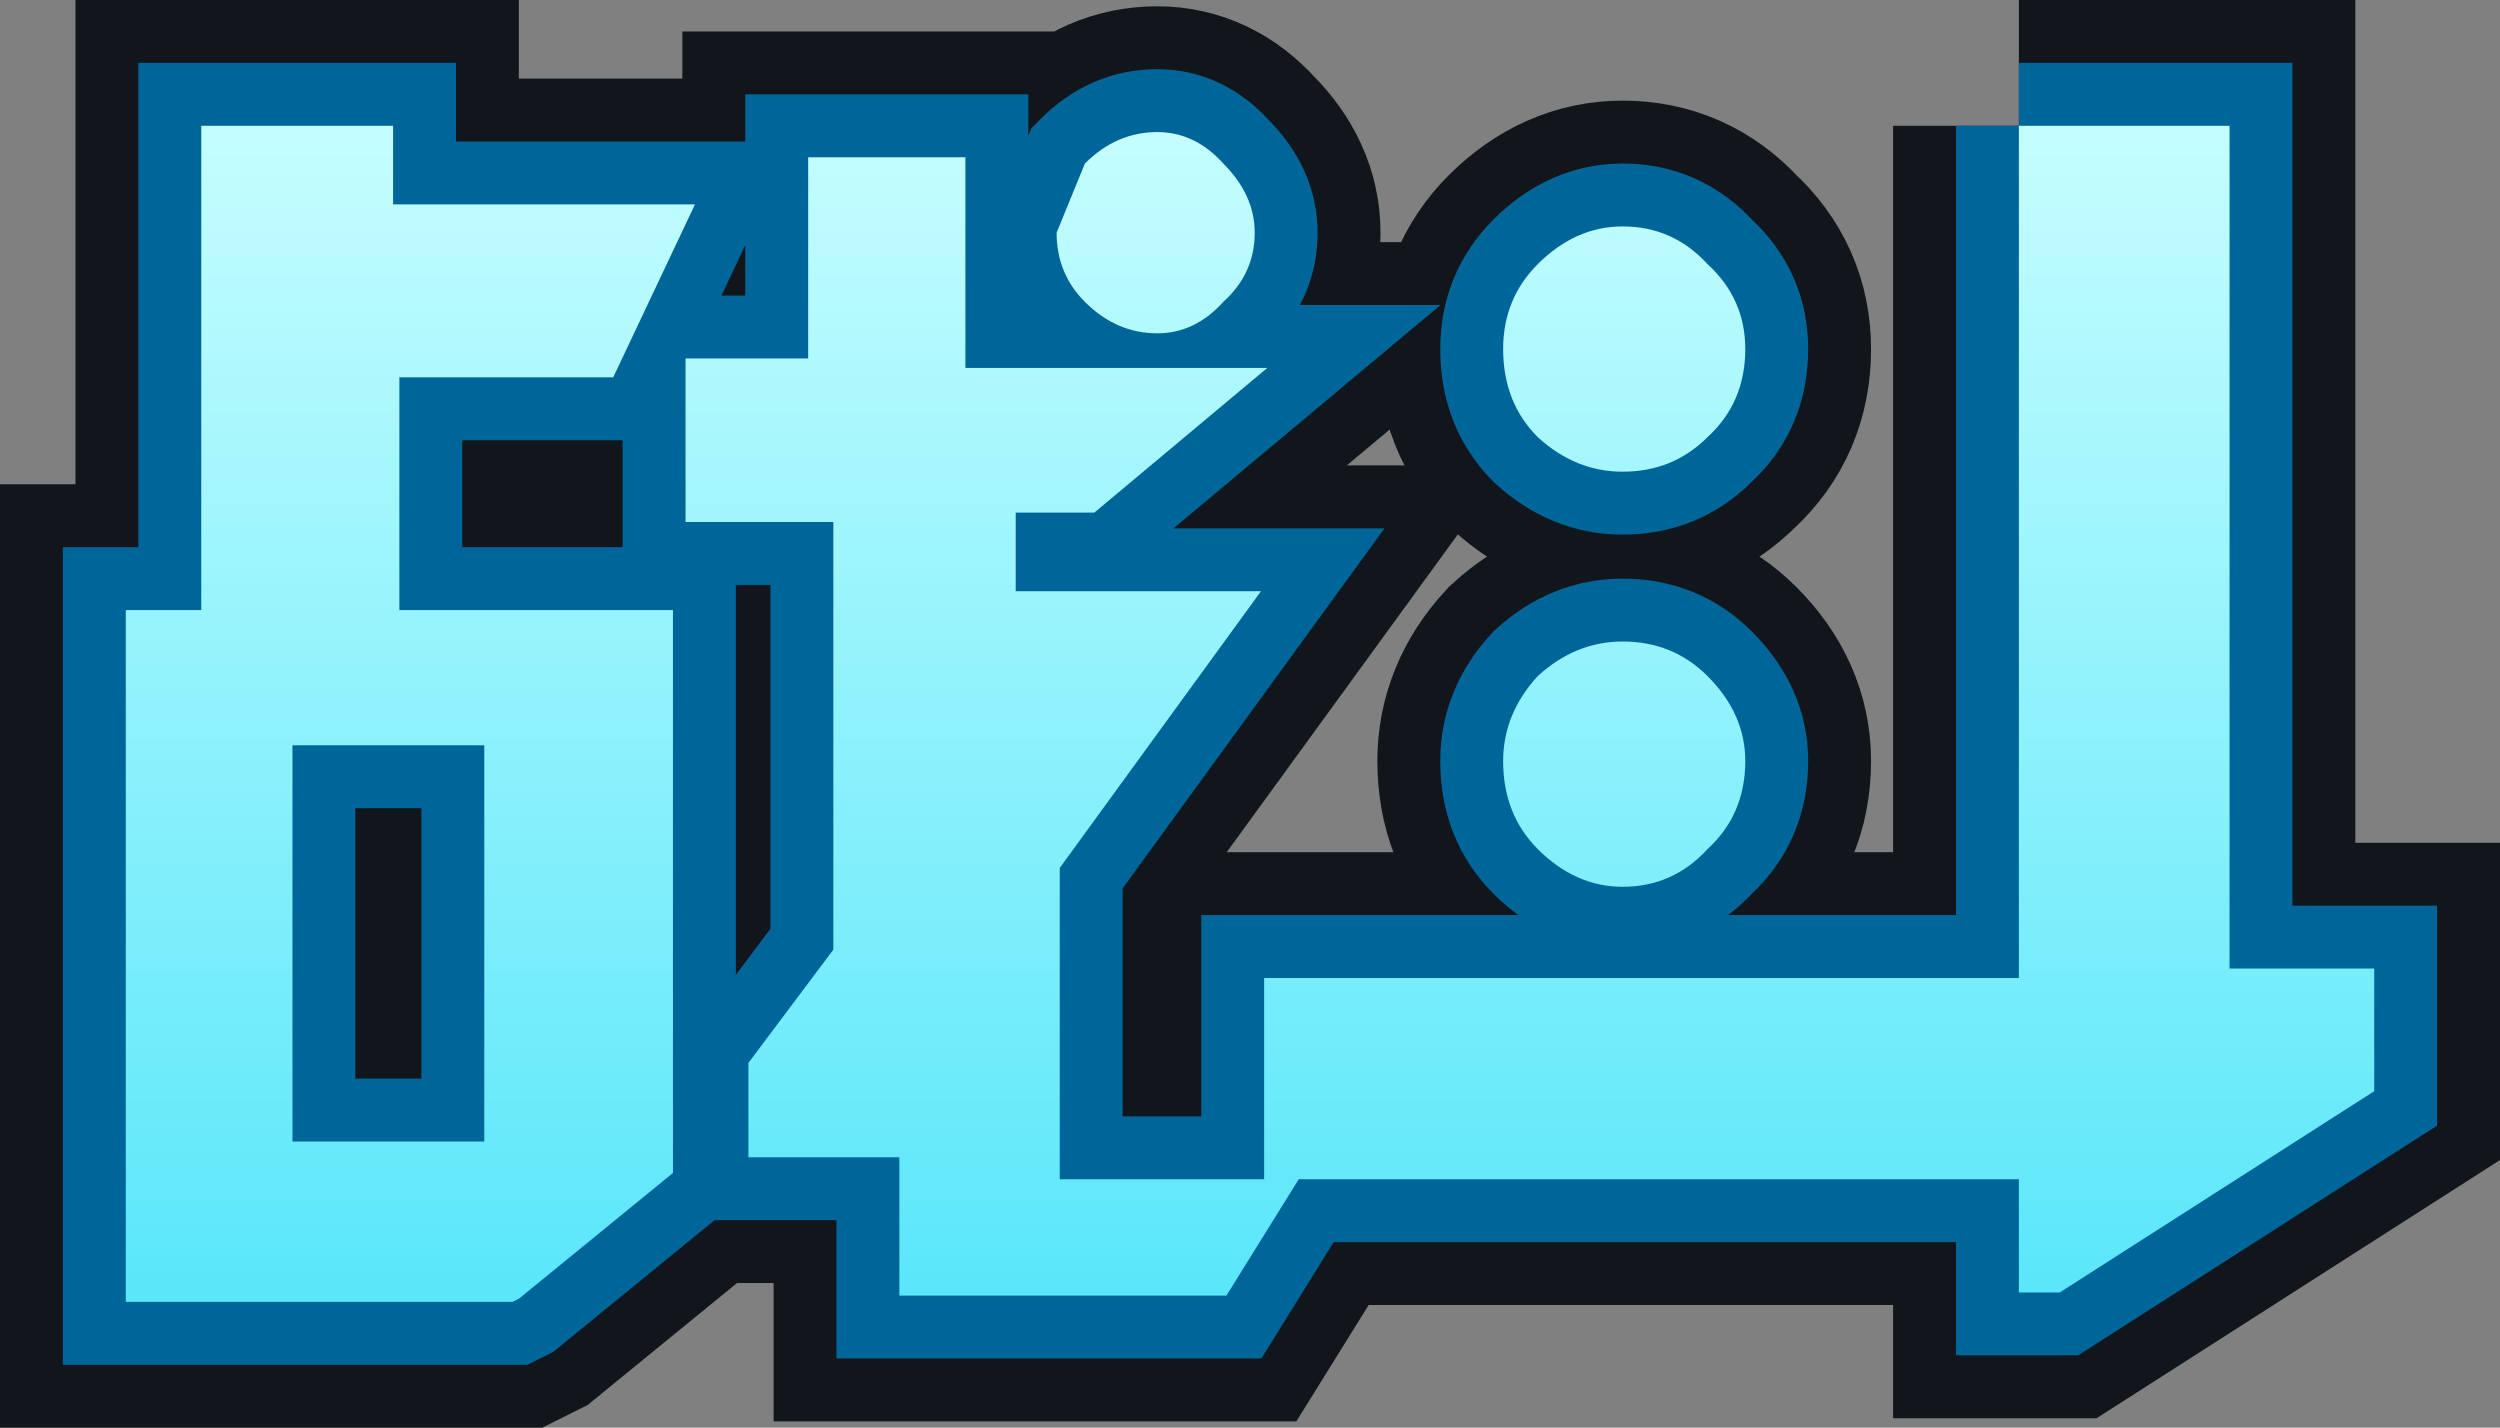 <?xml version="1.0" encoding="UTF-8" standalone="no"?>
<svg xmlns:xlink="http://www.w3.org/1999/xlink" height="22.7px" width="39.75px" xmlns="http://www.w3.org/2000/svg">
  <rect width="100%" height="100%" fill="#808080" stroke="none"/>
  <g transform="matrix(1.0, 0.0, 0.0, 1.0, 19.85, 11.35)">
    <path d="M7.3 -7.15 Q7.9 -6.6 7.9 -5.8 7.9 -4.95 7.3 -4.4 6.75 -3.85 5.95 -3.85 5.2 -3.85 4.6 -4.4 4.05 -4.95 4.05 -5.8 4.05 -6.6 4.6 -7.15 5.2 -7.75 5.95 -7.75 6.75 -7.75 7.3 -7.15 M7.3 -0.6 Q7.9 0.0 7.9 0.75 7.9 1.6 7.3 2.15 6.75 2.75 5.95 2.75 5.2 2.75 4.6 2.15 4.05 1.6 4.05 0.75 4.05 0.0 4.6 -0.6 5.2 -1.15 5.95 -1.15 6.75 -1.15 7.3 -0.6 M12.25 -9.35 L12.25 4.2 0.25 4.2 0.25 7.4 -3.0 7.4 -3.0 2.45 0.2 -1.95 -3.7 -1.95 -3.7 -3.2 -2.45 -3.2 0.3 -5.5 -4.5 -5.5 -4.5 -8.85 -7.0 -8.85 -7.0 -5.65 -8.95 -5.65 -8.95 -3.05 -6.6 -3.05 -6.6 3.75 -7.95 5.55 -7.95 7.05 -5.55 7.05 -5.55 9.25 -0.35 9.25 0.8 7.4 12.25 7.4 12.25 9.2 12.9 9.2 17.9 6.0 17.9 4.05 15.6 4.05 15.6 -9.35 12.25 -9.35 M-13.6 -8.1 L-8.8 -8.1 -10.1 -5.35 -13.5 -5.35 -13.5 -1.65 -9.15 -1.65 -9.15 7.3 -11.6 9.3 -11.7 9.35 -17.85 9.35 -17.85 -1.65 -16.65 -1.65 -16.65 -9.35 -13.6 -9.35 -13.6 -8.1 M-1.45 -9.25 Q-0.85 -9.25 -0.4 -8.75 0.1 -8.25 0.1 -7.65 0.1 -7.0 -0.4 -6.55 -0.85 -6.05 -1.45 -6.05 -2.1 -6.05 -2.6 -6.55 -3.05 -7.0 -3.05 -7.65 L-2.6 -8.75 Q-2.1 -9.25 -1.45 -9.25 M-12.15 0.5 L-12.15 6.8 -15.2 6.8 -15.2 0.5 -12.15 0.5 Z" fill="none" stroke="#10161b" stroke-linecap="butt" stroke-linejoin="miter-clip" stroke-miterlimit="3.0" stroke-width="4.0"/>
    <path d="M7.3 -7.15 Q7.9 -6.6 7.9 -5.8 7.9 -4.95 7.3 -4.4 6.75 -3.85 5.95 -3.85 5.2 -3.85 4.6 -4.4 4.05 -4.95 4.05 -5.8 4.05 -6.6 4.6 -7.15 5.2 -7.75 5.95 -7.75 6.75 -7.75 7.3 -7.15 M7.3 -0.6 Q7.9 0.0 7.9 0.75 7.9 1.6 7.3 2.15 6.75 2.75 5.95 2.75 5.2 2.75 4.6 2.15 4.05 1.6 4.05 0.75 4.05 0.0 4.6 -0.6 5.2 -1.15 5.95 -1.15 6.75 -1.15 7.3 -0.6 M12.25 -9.35 L12.25 4.2 0.25 4.2 0.25 7.4 -3.0 7.4 -3.0 2.45 0.2 -1.95 -3.7 -1.95 -3.7 -3.2 -2.45 -3.2 0.3 -5.5 -4.5 -5.5 -4.5 -8.85 -7.0 -8.85 -7.0 -5.65 -8.95 -5.65 -8.95 -3.05 -6.6 -3.05 -6.6 3.75 -7.95 5.55 -7.95 7.05 -5.55 7.05 -5.55 9.25 -0.35 9.25 0.8 7.4 12.25 7.4 12.25 9.2 12.9 9.2 17.9 6.0 17.9 4.05 15.6 4.05 15.6 -9.35 12.25 -9.35 M-13.6 -8.1 L-8.8 -8.1 -10.1 -5.35 -13.5 -5.35 -13.5 -1.65 -9.15 -1.65 -9.15 7.3 -11.6 9.3 -11.7 9.35 -17.85 9.35 -17.85 -1.65 -16.65 -1.65 -16.65 -9.35 -13.6 -9.35 -13.6 -8.1 M-1.45 -9.25 Q-0.85 -9.25 -0.4 -8.75 0.1 -8.25 0.1 -7.65 0.1 -7.0 -0.4 -6.55 -0.85 -6.05 -1.45 -6.05 -2.1 -6.05 -2.6 -6.55 -3.05 -7.0 -3.05 -7.65 L-2.6 -8.75 Q-2.1 -9.25 -1.45 -9.25 M-12.15 0.5 L-12.15 6.8 -15.2 6.8 -15.2 0.5 -12.15 0.5 Z" fill="none" stroke="#006699" stroke-linecap="butt" stroke-linejoin="miter-clip" stroke-miterlimit="3.0" stroke-width="2.0"/>
    <path d="M7.3 -7.15 Q7.9 -6.6 7.9 -5.8 7.9 -4.95 7.3 -4.4 6.75 -3.85 5.95 -3.85 5.2 -3.85 4.6 -4.4 4.05 -4.95 4.05 -5.8 4.05 -6.6 4.6 -7.15 5.2 -7.75 5.95 -7.75 6.75 -7.75 7.3 -7.15 M7.3 -0.6 Q7.9 0.0 7.9 0.75 7.9 1.6 7.3 2.15 6.75 2.75 5.95 2.75 5.2 2.75 4.6 2.15 4.05 1.6 4.05 0.75 4.05 0.0 4.6 -0.6 5.2 -1.15 5.95 -1.15 6.75 -1.15 7.3 -0.6 M12.25 -9.35 L15.6 -9.35 15.6 4.05 17.9 4.05 17.9 6.0 12.9 9.2 12.25 9.2 12.25 7.4 0.8 7.4 -0.35 9.25 -5.55 9.25 -5.55 7.05 -7.95 7.05 -7.95 5.55 -6.6 3.75 -6.6 -3.05 -8.95 -3.05 -8.95 -5.65 -7.0 -5.65 -7.0 -8.85 -4.5 -8.85 -4.5 -5.5 0.3 -5.5 -2.45 -3.2 -3.7 -3.2 -3.7 -1.95 0.2 -1.95 -3.0 2.45 -3.0 7.4 0.25 7.4 0.25 4.2 12.25 4.2 12.25 -9.35 M-13.6 -8.1 L-8.8 -8.1 -10.1 -5.35 -13.5 -5.35 -13.5 -1.65 -9.15 -1.65 -9.15 7.3 -11.6 9.3 -11.7 9.35 -17.85 9.35 -17.85 -1.65 -16.65 -1.65 -16.65 -9.35 -13.6 -9.35 -13.6 -8.1 M-1.45 -9.25 Q-0.85 -9.25 -0.4 -8.75 0.1 -8.25 0.1 -7.65 0.1 -7.0 -0.4 -6.55 -0.85 -6.05 -1.45 -6.05 -2.1 -6.05 -2.6 -6.55 -3.05 -7.0 -3.05 -7.65 L-2.6 -8.75 Q-2.1 -9.25 -1.45 -9.25 M-12.15 0.5 L-15.2 0.5 -15.2 6.8 -12.15 6.8 -12.15 0.5" fill="url(#gradient0)" fill-rule="evenodd" stroke="none"/>
  </g>
  <defs>
    <linearGradient gradientTransform="matrix(0.0, -0.013, 0.011, 0.0, 0.0, 0.0)" gradientUnits="userSpaceOnUse" id="gradient0" spreadMethod="pad" x1="-819.2" x2="819.2">
      <stop offset="0.0" stop-color="#52e5f9"/>
      <stop offset="1.0" stop-color="#ccffff"/>
    </linearGradient>
  </defs>
</svg>
